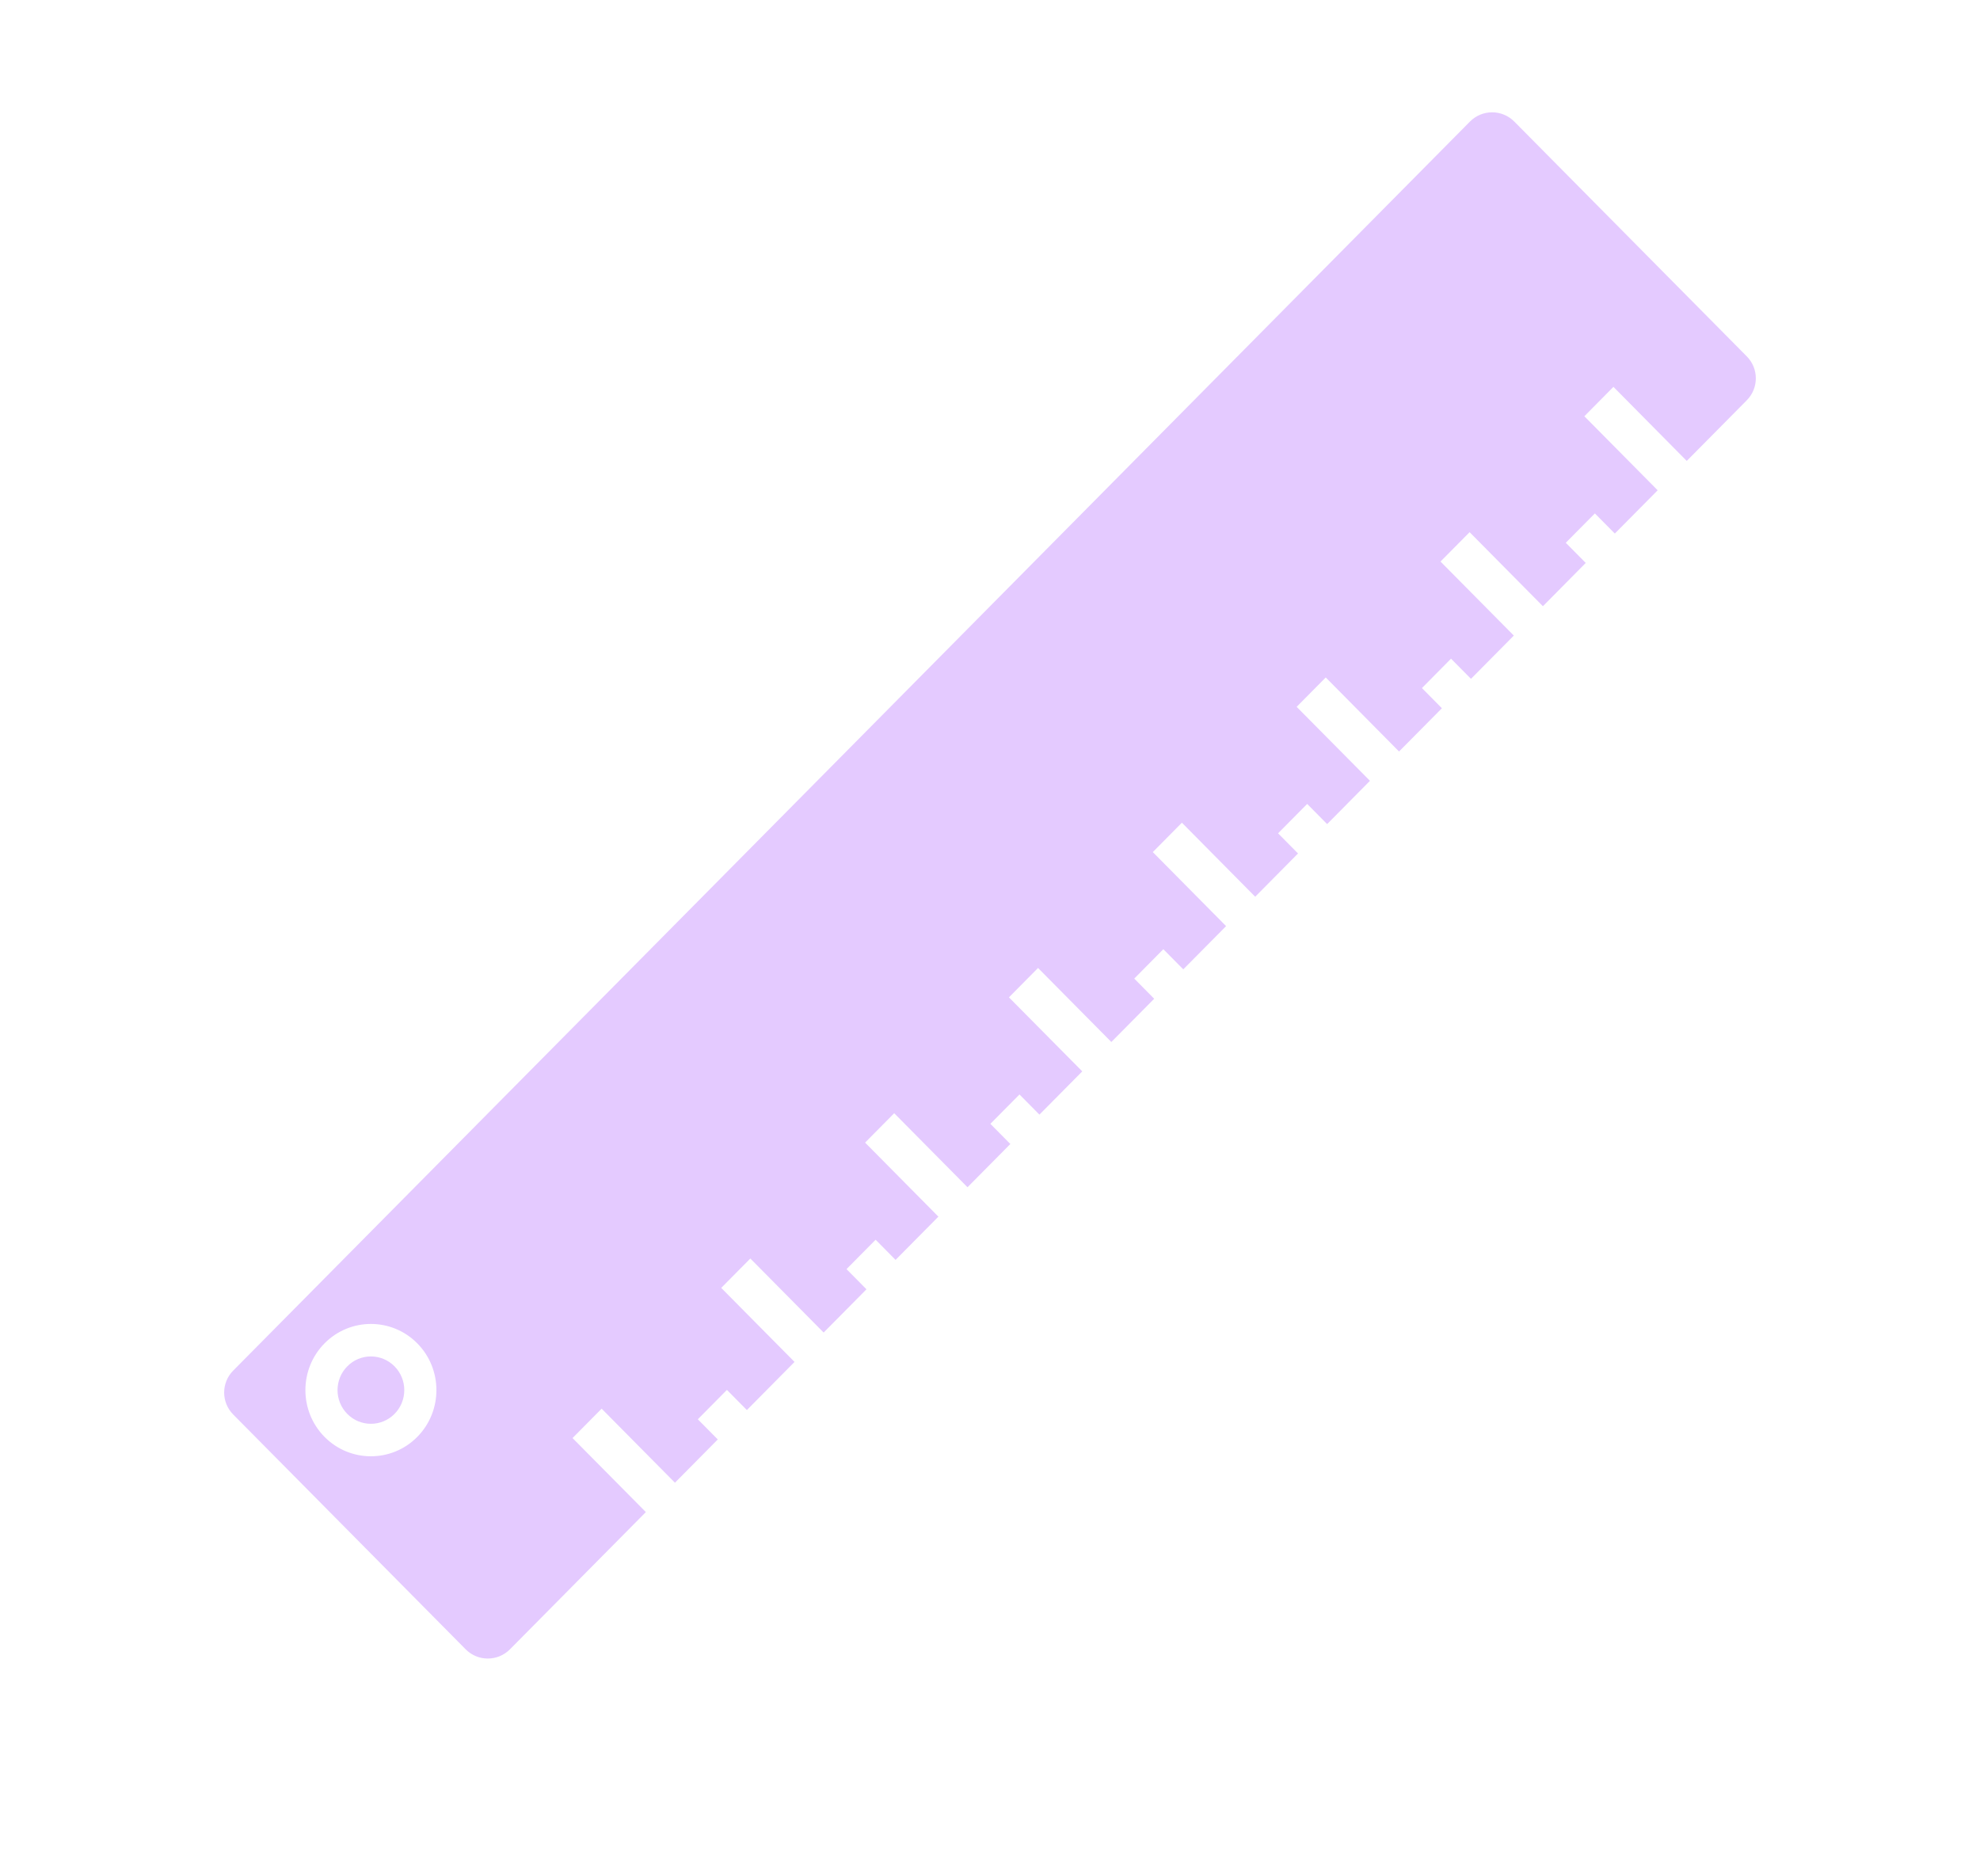 <svg width="134" height="127" viewBox="0 0 134 127" fill="none" xmlns="http://www.w3.org/2000/svg">
<path fill-rule="evenodd" clip-rule="evenodd" d="M102.404 8.305C101.621 7.515 100.344 7.515 99.561 8.305L15.86 92.849C15.088 93.628 15.088 94.883 15.86 95.663L31.592 111.556C32.375 112.347 33.652 112.347 34.435 111.557L43.554 102.347L38.593 97.336L40.717 95.191L45.678 100.201L48.422 97.43L47.072 96.066L49.196 93.92L50.547 95.284L53.617 92.183L48.656 87.172L50.781 85.026L55.742 90.037L58.486 87.266L57.135 85.901L59.259 83.756L60.61 85.12L63.354 82.349L58.393 77.338L60.517 75.192L65.478 80.203L68.222 77.432L66.871 76.067L68.995 73.923L70.346 75.288L73.09 72.516L68.126 67.507L70.251 65.361L75.212 70.372L77.957 67.601L76.608 66.236L78.73 64.091L80.081 65.455L82.824 62.685L77.863 57.674L79.987 55.529L84.948 60.539L87.692 57.768L86.341 56.404L88.466 54.258L89.816 55.622L92.56 52.851L87.598 47.843L89.722 45.697L94.683 50.709L97.428 47.938L96.078 46.572L98.201 44.427L99.552 45.791L102.295 43.02L97.334 38.009L99.459 35.863L104.42 40.876L107.162 38.103L105.811 36.738L107.936 34.594L109.287 35.957L112.03 33.186L107.069 28.175L109.192 26.028L114.153 31.041L118.14 27.015C118.912 26.235 118.912 24.98 118.14 24.201L102.404 8.305ZM21.889 90.845C23.66 89.055 26.544 89.055 28.315 90.845C30.088 92.635 30.088 95.548 28.315 97.337C26.544 99.128 23.66 99.127 21.889 97.337C20.116 95.547 20.116 92.636 21.889 90.845ZM23.584 92.557C22.744 93.404 22.744 94.778 23.584 95.625C24.421 96.472 25.783 96.472 26.62 95.625C27.46 94.778 27.46 93.404 26.62 92.557C25.781 91.709 24.421 91.71 23.584 92.557Z" fill="#E4CAFF"/>
<path d="M99.561 8.305L99.483 8.228L99.483 8.228L99.561 8.305ZM102.404 8.305L102.326 8.383L102.326 8.383L102.404 8.305ZM15.86 92.849L15.781 92.771L15.781 92.771L15.86 92.849ZM15.86 95.663L15.781 95.74L15.781 95.74L15.86 95.663ZM31.592 111.556L31.67 111.479L31.67 111.479L31.592 111.556ZM34.435 111.557L34.513 111.634L34.513 111.634L34.435 111.557ZM43.554 102.347L43.632 102.424L43.709 102.347L43.632 102.269L43.554 102.347ZM38.593 97.336L38.515 97.259L38.438 97.336L38.515 97.414L38.593 97.336ZM40.717 95.191L40.795 95.113L40.717 95.034L40.639 95.113L40.717 95.191ZM45.678 100.201L45.6 100.279L45.678 100.358L45.756 100.279L45.678 100.201ZM48.422 97.43L48.5 97.507L48.577 97.43L48.5 97.352L48.422 97.43ZM47.072 96.066L46.993 95.988L46.917 96.066L46.993 96.143L47.072 96.066ZM49.196 93.92L49.274 93.843L49.196 93.764L49.118 93.843L49.196 93.92ZM50.547 95.284L50.468 95.362L50.547 95.441L50.625 95.362L50.547 95.284ZM53.617 92.183L53.696 92.26L53.772 92.183L53.696 92.106L53.617 92.183ZM48.656 87.172L48.578 87.095L48.502 87.172L48.578 87.249L48.656 87.172ZM50.781 85.026L50.859 84.949L50.781 84.87L50.702 84.949L50.781 85.026ZM55.742 90.037L55.663 90.115L55.742 90.194L55.82 90.115L55.742 90.037ZM58.486 87.266L58.564 87.343L58.64 87.266L58.564 87.189L58.486 87.266ZM57.135 85.901L57.057 85.824L56.98 85.901L57.057 85.979L57.135 85.901ZM59.259 83.756L59.337 83.678L59.259 83.6L59.181 83.678L59.259 83.756ZM60.61 85.12L60.532 85.198L60.61 85.277L60.688 85.198L60.61 85.12ZM63.354 82.349L63.432 82.426L63.509 82.349L63.432 82.272L63.354 82.349ZM58.393 77.338L58.315 77.261L58.238 77.338L58.315 77.415L58.393 77.338ZM60.517 75.192L60.595 75.115L60.517 75.036L60.439 75.115L60.517 75.192ZM65.478 80.203L65.4 80.281L65.478 80.36L65.556 80.281L65.478 80.203ZM68.222 77.432L68.3 77.509L68.377 77.432L68.3 77.355L68.222 77.432ZM66.871 76.067L66.793 75.99L66.716 76.067L66.793 76.145L66.871 76.067ZM68.995 73.923L69.073 73.846L68.995 73.767L68.917 73.846L68.995 73.923ZM70.346 75.288L70.268 75.365L70.346 75.444L70.424 75.365L70.346 75.288ZM73.09 72.516L73.168 72.594L73.245 72.516L73.168 72.439L73.09 72.516ZM68.126 67.507L68.048 67.429L67.972 67.507L68.048 67.584L68.126 67.507ZM70.251 65.361L70.329 65.284L70.251 65.205L70.173 65.284L70.251 65.361ZM75.212 70.372L75.134 70.449L75.212 70.528L75.29 70.45L75.212 70.372ZM77.957 67.601L78.035 67.678L78.112 67.601L78.035 67.523L77.957 67.601ZM76.608 66.236L76.529 66.159L76.453 66.236L76.529 66.314L76.608 66.236ZM78.73 64.091L78.809 64.013L78.73 63.934L78.652 64.013L78.73 64.091ZM80.081 65.455L80.003 65.532L80.081 65.611L80.159 65.532L80.081 65.455ZM82.824 62.685L82.902 62.762L82.979 62.685L82.902 62.608L82.824 62.685ZM77.863 57.674L77.785 57.597L77.708 57.674L77.785 57.752L77.863 57.674ZM79.987 55.529L80.065 55.451L79.987 55.372L79.909 55.451L79.987 55.529ZM84.948 60.539L84.87 60.617L84.948 60.696L85.026 60.617L84.948 60.539ZM87.692 57.768L87.77 57.845L87.847 57.768L87.77 57.691L87.692 57.768ZM86.341 56.404L86.263 56.326L86.186 56.404L86.263 56.481L86.341 56.404ZM88.466 54.258L88.544 54.181L88.466 54.102L88.387 54.181L88.466 54.258ZM89.816 55.622L89.738 55.7L89.816 55.779L89.895 55.7L89.816 55.622ZM92.56 52.851L92.638 52.928L92.715 52.851L92.638 52.773L92.56 52.851ZM87.598 47.843L87.52 47.766L87.443 47.843L87.52 47.92L87.598 47.843ZM89.722 45.697L89.8 45.62L89.722 45.541L89.644 45.62L89.722 45.697ZM94.683 50.709L94.605 50.787L94.683 50.866L94.761 50.787L94.683 50.709ZM97.428 47.938L97.507 48.015L97.583 47.938L97.507 47.861L97.428 47.938ZM96.078 46.572L95.999 46.495L95.923 46.572L95.999 46.65L96.078 46.572ZM98.201 44.427L98.279 44.349L98.201 44.27L98.122 44.349L98.201 44.427ZM99.552 45.791L99.473 45.868L99.552 45.947L99.63 45.868L99.552 45.791ZM102.295 43.02L102.374 43.097L102.45 43.02L102.374 42.942L102.295 43.02ZM97.334 38.009L97.256 37.931L97.18 38.009L97.256 38.086L97.334 38.009ZM99.459 35.863L99.537 35.786L99.459 35.707L99.38 35.786L99.459 35.863ZM104.42 40.876L104.341 40.953L104.42 41.032L104.498 40.953L104.42 40.876ZM107.162 38.103L107.24 38.18L107.317 38.103L107.24 38.025L107.162 38.103ZM105.811 36.738L105.733 36.661L105.657 36.738L105.733 36.816L105.811 36.738ZM107.936 34.594L108.014 34.517L107.936 34.438L107.857 34.517L107.936 34.594ZM109.287 35.957L109.208 36.035L109.287 36.113L109.365 36.035L109.287 35.957ZM112.03 33.186L112.109 33.263L112.185 33.186L112.109 33.108L112.03 33.186ZM107.069 28.175L106.991 28.098L106.915 28.175L106.991 28.252L107.069 28.175ZM109.192 26.028L109.271 25.951L109.192 25.872L109.114 25.951L109.192 26.028ZM114.153 31.041L114.075 31.119L114.153 31.198L114.232 31.119L114.153 31.041ZM118.14 27.015L118.062 26.937L118.062 26.937L118.14 27.015ZM118.14 24.201L118.218 24.123L118.218 24.123L118.14 24.201ZM28.315 90.845L28.237 90.923L28.237 90.923L28.315 90.845ZM21.889 90.845L21.967 90.923L21.967 90.923L21.889 90.845ZM28.315 97.337L28.237 97.26L28.237 97.26L28.315 97.337ZM21.889 97.337L21.967 97.26L21.967 97.26L21.889 97.337ZM23.584 95.625L23.662 95.548L23.662 95.548L23.584 95.625ZM23.584 92.557L23.662 92.635L23.662 92.634L23.584 92.557ZM26.62 95.625L26.542 95.548L26.542 95.548L26.62 95.625ZM26.62 92.557L26.542 92.635L26.542 92.635L26.62 92.557ZM99.64 8.383C100.379 7.636 101.586 7.636 102.326 8.383L102.482 8.228C101.656 7.394 100.309 7.394 99.483 8.228L99.64 8.383ZM15.938 92.926L99.64 8.383L99.483 8.228L15.781 92.771L15.938 92.926ZM15.938 95.585C15.209 94.849 15.209 93.663 15.938 92.926L15.781 92.771C14.967 93.594 14.967 94.918 15.781 95.74L15.938 95.585ZM31.67 111.479L15.938 95.585L15.781 95.74L31.514 111.634L31.67 111.479ZM34.356 111.479C33.617 112.226 32.41 112.226 31.67 111.479L31.514 111.634C32.339 112.468 33.687 112.468 34.513 111.634L34.356 111.479ZM43.476 102.269L34.356 111.479L34.513 111.634L43.632 102.424L43.476 102.269ZM38.515 97.414L43.476 102.424L43.632 102.269L38.671 97.259L38.515 97.414ZM40.639 95.113L38.515 97.259L38.671 97.414L40.795 95.268L40.639 95.113ZM45.756 100.124L40.795 95.113L40.639 95.268L45.6 100.279L45.756 100.124ZM48.344 97.352L45.6 100.124L45.756 100.279L48.5 97.507L48.344 97.352ZM46.993 96.143L48.344 97.507L48.5 97.352L47.15 95.988L46.993 96.143ZM49.118 93.843L46.993 95.988L47.15 96.143L49.274 93.997L49.118 93.843ZM50.625 95.207L49.274 93.843L49.118 93.997L50.468 95.362L50.625 95.207ZM53.539 92.106L50.468 95.207L50.625 95.362L53.696 92.26L53.539 92.106ZM48.578 87.249L53.539 92.26L53.696 92.106L48.734 87.095L48.578 87.249ZM50.702 84.949L48.578 87.095L48.734 87.249L50.859 85.104L50.702 84.949ZM55.82 89.96L50.859 84.949L50.702 85.104L55.663 90.115L55.82 89.96ZM58.407 87.189L55.663 89.96L55.82 90.115L58.564 87.343L58.407 87.189ZM57.057 85.979L58.407 87.343L58.564 87.189L57.213 85.824L57.057 85.979ZM59.181 83.678L57.057 85.824L57.213 85.979L59.337 83.833L59.181 83.678ZM60.688 85.043L59.337 83.678L59.181 83.833L60.532 85.198L60.688 85.043ZM63.276 82.272L60.532 85.043L60.688 85.198L63.432 82.426L63.276 82.272ZM58.315 77.415L63.276 82.426L63.432 82.272L58.471 77.261L58.315 77.415ZM60.439 75.115L58.315 77.261L58.471 77.415L60.595 75.27L60.439 75.115ZM65.556 80.126L60.595 75.115L60.439 75.27L65.4 80.281L65.556 80.126ZM68.144 77.355L65.4 80.126L65.556 80.281L68.3 77.509L68.144 77.355ZM66.793 76.145L68.144 77.509L68.3 77.355L66.949 75.99L66.793 76.145ZM68.917 73.846L66.793 75.99L66.949 76.145L69.073 74.001L68.917 73.846ZM70.424 75.21L69.073 73.846L68.917 74.001L70.268 75.365L70.424 75.21ZM73.012 72.439L70.268 75.21L70.424 75.365L73.168 72.594L73.012 72.439ZM68.048 67.584L73.012 72.594L73.168 72.439L68.205 67.429L68.048 67.584ZM70.173 65.284L68.048 67.429L68.205 67.584L70.329 65.439L70.173 65.284ZM75.29 70.295L70.329 65.284L70.173 65.439L75.134 70.449L75.29 70.295ZM77.879 67.523L75.134 70.295L75.29 70.45L78.035 67.678L77.879 67.523ZM76.529 66.314L77.879 67.678L78.035 67.523L76.686 66.159L76.529 66.314ZM78.652 64.013L76.529 66.159L76.686 66.314L78.809 64.168L78.652 64.013ZM80.159 65.378L78.809 64.013L78.652 64.168L80.003 65.532L80.159 65.378ZM82.746 62.608L80.003 65.378L80.159 65.532L82.902 62.762L82.746 62.608ZM77.785 57.752L82.746 62.762L82.902 62.608L77.941 57.597L77.785 57.752ZM79.909 55.451L77.785 57.597L77.941 57.752L80.065 55.606L79.909 55.451ZM85.026 60.462L80.065 55.451L79.909 55.606L84.87 60.617L85.026 60.462ZM87.614 57.691L84.87 60.462L85.026 60.617L87.77 57.845L87.614 57.691ZM86.263 56.481L87.614 57.845L87.77 57.691L86.419 56.326L86.263 56.481ZM88.387 54.181L86.263 56.326L86.419 56.481L88.544 54.335L88.387 54.181ZM89.895 55.545L88.544 54.181L88.387 54.335L89.738 55.7L89.895 55.545ZM92.482 52.774L89.738 55.545L89.895 55.7L92.638 52.928L92.482 52.774ZM87.52 47.92L92.482 52.928L92.638 52.773L87.676 47.765L87.52 47.92ZM89.644 45.62L87.52 47.766L87.676 47.92L89.8 45.775L89.644 45.62ZM94.761 50.632L89.8 45.62L89.644 45.775L94.605 50.787L94.761 50.632ZM97.35 47.861L94.605 50.632L94.761 50.787L97.507 48.015L97.35 47.861ZM95.999 46.65L97.35 48.015L97.507 47.861L96.156 46.495L95.999 46.65ZM98.122 44.349L95.999 46.495L96.156 46.65L98.279 44.504L98.122 44.349ZM99.63 45.714L98.279 44.349L98.122 44.504L99.473 45.868L99.63 45.714ZM102.217 42.942L99.473 45.714L99.63 45.868L102.374 43.097L102.217 42.942ZM97.256 38.086L102.217 43.097L102.374 42.942L97.412 37.931L97.256 38.086ZM99.38 35.786L97.256 37.931L97.412 38.086L99.537 35.941L99.38 35.786ZM104.498 40.798L99.537 35.786L99.38 35.941L104.341 40.953L104.498 40.798ZM107.084 38.025L104.341 40.798L104.498 40.953L107.24 38.18L107.084 38.025ZM105.733 36.816L107.084 38.18L107.24 38.025L105.89 36.661L105.733 36.816ZM107.857 34.517L105.733 36.661L105.89 36.816L108.014 34.672L107.857 34.517ZM109.365 35.88L108.014 34.517L107.857 34.672L109.208 36.035L109.365 35.88ZM111.952 33.108L109.208 35.88L109.365 36.035L112.109 33.263L111.952 33.108ZM106.991 28.252L111.952 33.263L112.109 33.108L107.148 28.098L106.991 28.252ZM109.114 25.951L106.991 28.098L107.148 28.252L109.271 26.105L109.114 25.951ZM114.232 30.964L109.271 25.951L109.114 26.105L114.075 31.119L114.232 30.964ZM118.062 26.937L114.075 30.964L114.232 31.119L118.218 27.092L118.062 26.937ZM118.062 24.278C118.791 25.014 118.791 26.201 118.062 26.937L118.218 27.092C119.032 26.27 119.032 24.945 118.218 24.123L118.062 24.278ZM102.326 8.383L118.062 24.278L118.218 24.123L102.482 8.228L102.326 8.383ZM28.394 90.768C26.579 88.934 23.625 88.935 21.81 90.768L21.967 90.923C23.695 89.176 26.509 89.175 28.237 90.923L28.394 90.768ZM28.394 97.415C30.209 95.583 30.209 92.6 28.394 90.768L28.237 90.923C29.968 92.669 29.968 95.514 28.237 97.26L28.394 97.415ZM21.81 97.415C23.625 99.248 26.579 99.249 28.394 97.415L28.237 97.26C26.509 99.007 23.695 99.006 21.967 97.26L21.81 97.415ZM21.81 90.768C19.995 92.601 19.995 95.582 21.81 97.415L21.967 97.26C20.236 95.513 20.236 92.67 21.967 90.923L21.81 90.768ZM23.662 95.548C22.865 94.743 22.865 93.439 23.662 92.635L23.505 92.48C22.623 93.37 22.623 94.812 23.505 95.703L23.662 95.548ZM26.542 95.548C25.748 96.352 24.456 96.352 23.662 95.548L23.505 95.703C24.386 96.593 25.818 96.593 26.699 95.703L26.542 95.548ZM26.542 92.635C27.339 93.439 27.339 94.743 26.542 95.548L26.699 95.703C27.581 94.812 27.581 93.37 26.699 92.48L26.542 92.635ZM23.662 92.634C24.456 91.831 25.746 91.83 26.542 92.635L26.699 92.48C25.816 91.588 24.386 91.589 23.505 92.48L23.662 92.634ZM48.344 97.353L45.6 100.124L45.757 100.279L48.501 97.507L48.344 97.353Z" fill="#E4CAFF"/>
</svg>
